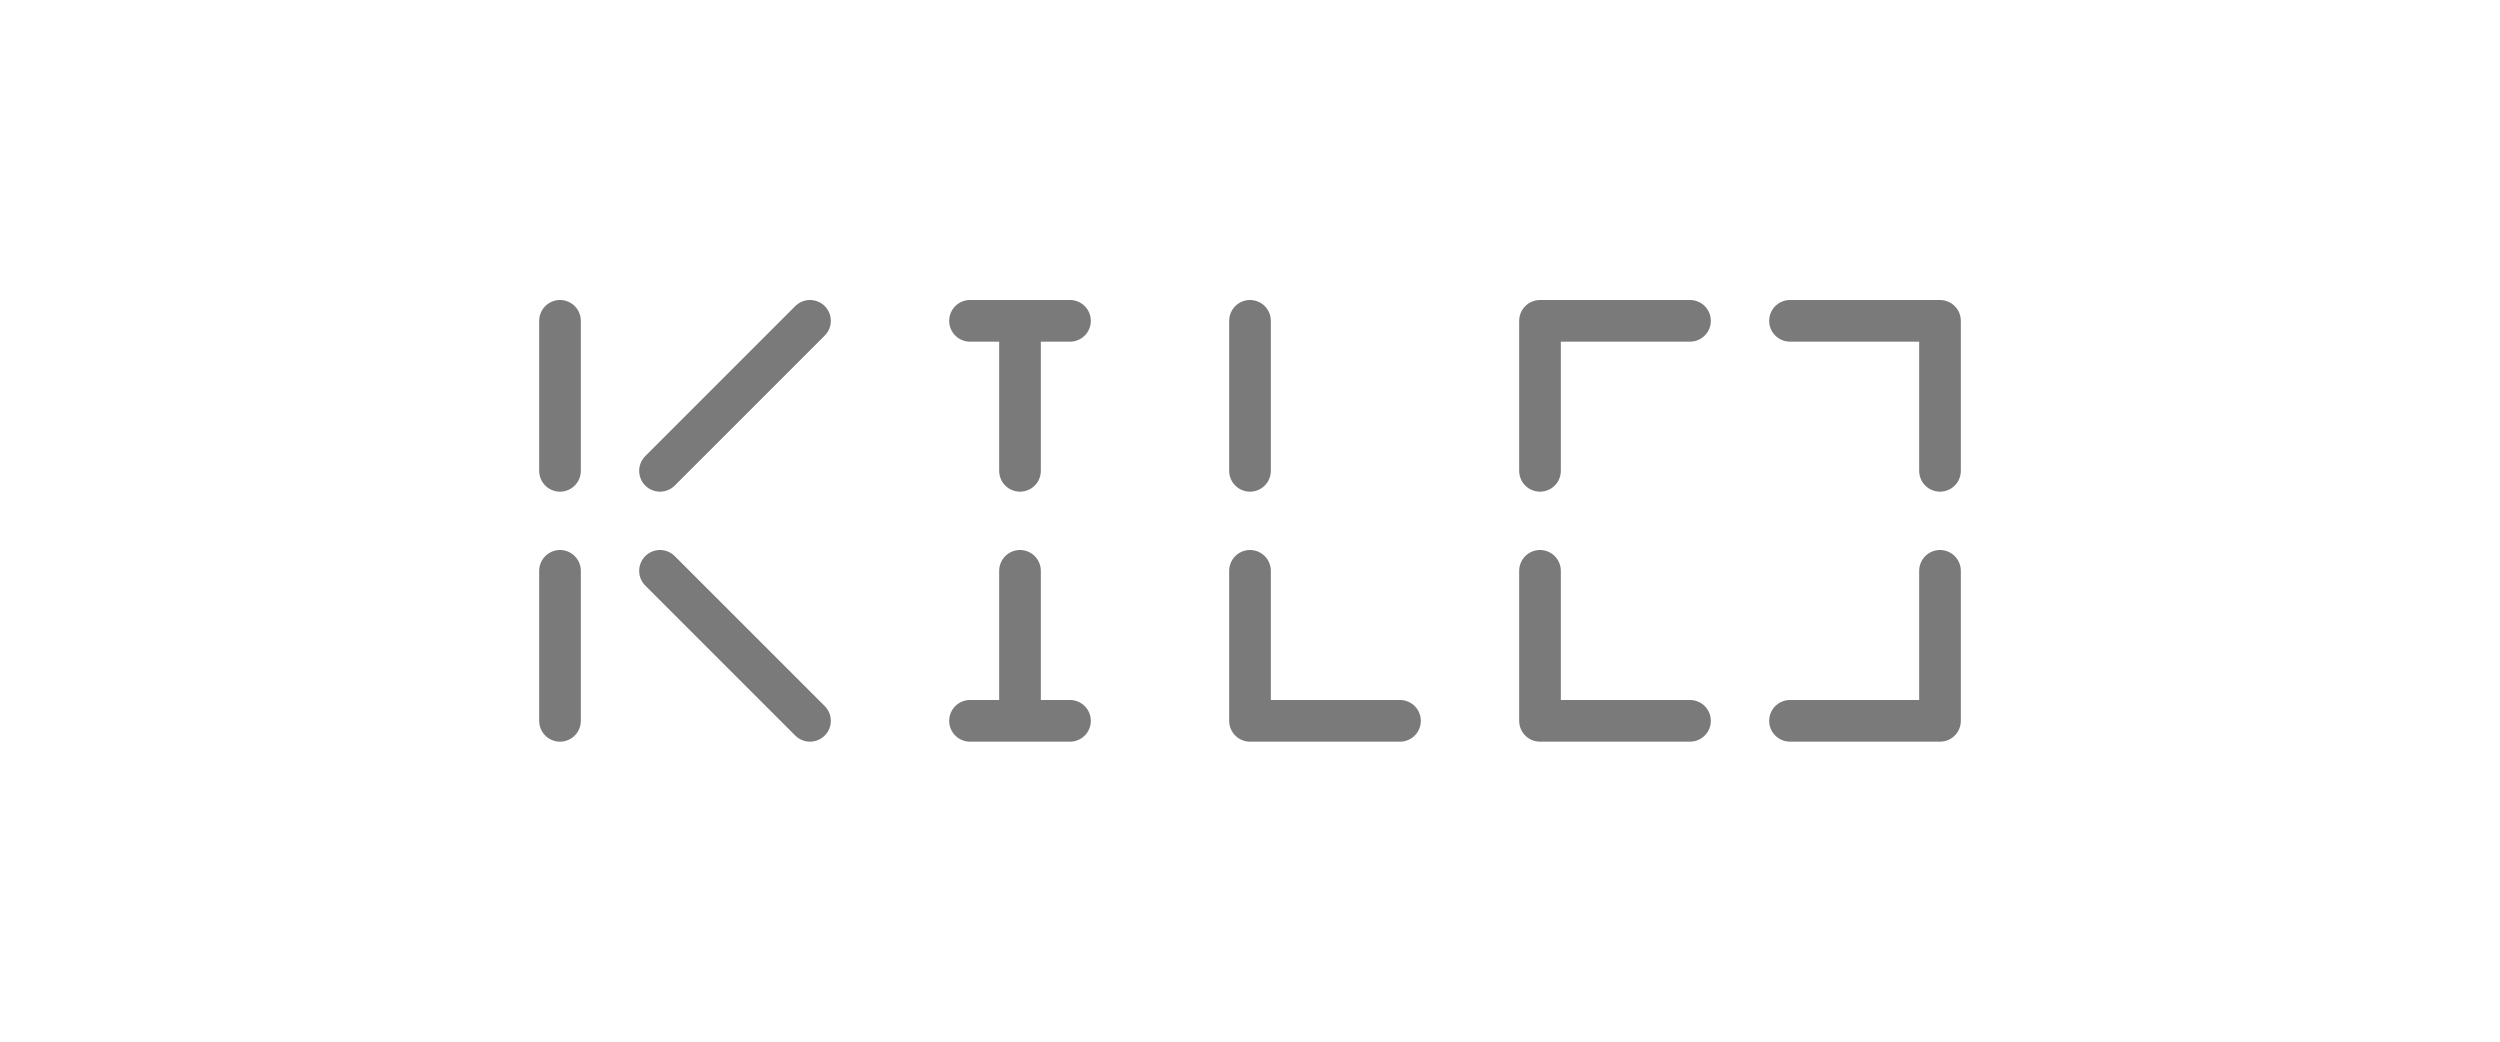<svg width="600" height="250" viewBox="0 0 600 250" fill="none" xmlns="http://www.w3.org/2000/svg">
<g filter="url(#filter0_f_830_17998)">
<path d="M369.6 137V173H405.6" stroke="#7A7A7A" stroke-width="10" stroke-linecap="round" stroke-linejoin="round"/>
</g>
<g filter="url(#filter1_f_830_17998)">
<path d="M429.6 173H465.6V137" stroke="#7A7A7A" stroke-width="10" stroke-linecap="round" stroke-linejoin="round"/>
</g>
<g filter="url(#filter2_f_830_17998)">
<path d="M158.4 137L194.4 173" stroke="#7A7A7A" stroke-width="10" stroke-linecap="round" stroke-linejoin="round"/>
</g>
<g filter="url(#filter3_f_830_17998)">
<path d="M134.4 77V113" stroke="#7A7A7A" stroke-width="10" stroke-linecap="round" stroke-linejoin="round"/>
</g>
<g filter="url(#filter4_f_830_17998)">
<path d="M194.4 77L158.4 113" stroke="#7A7A7A" stroke-width="10" stroke-linecap="round" stroke-linejoin="round"/>
</g>
<g filter="url(#filter5_f_830_17998)">
<path d="M134.4 137V173" stroke="#7A7A7A" stroke-width="10" stroke-linecap="round" stroke-linejoin="round"/>
</g>
<g filter="url(#filter6_f_830_17998)">
<path d="M300 77V113" stroke="#7A7A7A" stroke-width="10" stroke-linecap="round" stroke-linejoin="round"/>
</g>
<g filter="url(#filter7_f_830_17998)">
<path d="M300 137V173H336" stroke="#7A7A7A" stroke-width="10" stroke-linecap="round" stroke-linejoin="round"/>
</g>
<g filter="url(#filter8_f_830_17998)">
<path d="M405.6 77H369.6V113" stroke="#7A7A7A" stroke-width="10" stroke-linecap="round" stroke-linejoin="round"/>
</g>
<g filter="url(#filter9_f_830_17998)">
<path d="M465.6 113V77H429.6" stroke="#7A7A7A" stroke-width="10" stroke-linecap="round" stroke-linejoin="round"/>
</g>
<g filter="url(#filter10_f_830_17998)">
<path d="M244.8 77H232.8M244.8 77H256.8M244.8 77V113" stroke="#7A7A7A" stroke-width="10" stroke-linecap="round" stroke-linejoin="round"/>
</g>
<g filter="url(#filter11_f_830_17998)">
<path d="M244.8 137V173M244.8 173H256.8M244.8 173H232.8" stroke="#7A7A7A" stroke-width="10" stroke-linecap="round" stroke-linejoin="round"/>
</g>
<defs>
<filter id="filter0_f_830_17998" x="350.6" y="118" width="74" height="74" filterUnits="userSpaceOnUse" color-interpolation-filters="sRGB">
<feFlood flood-opacity="0" result="BackgroundImageFix"/>
<feBlend mode="normal" in="SourceGraphic" in2="BackgroundImageFix" result="shape"/>
<feGaussianBlur stdDeviation="7" result="effect1_foregroundBlur_830_17998"/>
</filter>
<filter id="filter1_f_830_17998" x="410.6" y="118" width="74" height="74" filterUnits="userSpaceOnUse" color-interpolation-filters="sRGB">
<feFlood flood-opacity="0" result="BackgroundImageFix"/>
<feBlend mode="normal" in="SourceGraphic" in2="BackgroundImageFix" result="shape"/>
<feGaussianBlur stdDeviation="7" result="effect1_foregroundBlur_830_17998"/>
</filter>
<filter id="filter2_f_830_17998" x="139.4" y="118" width="74" height="74" filterUnits="userSpaceOnUse" color-interpolation-filters="sRGB">
<feFlood flood-opacity="0" result="BackgroundImageFix"/>
<feBlend mode="normal" in="SourceGraphic" in2="BackgroundImageFix" result="shape"/>
<feGaussianBlur stdDeviation="7" result="effect1_foregroundBlur_830_17998"/>
</filter>
<filter id="filter3_f_830_17998" x="115.4" y="58" width="38" height="74" filterUnits="userSpaceOnUse" color-interpolation-filters="sRGB">
<feFlood flood-opacity="0" result="BackgroundImageFix"/>
<feBlend mode="normal" in="SourceGraphic" in2="BackgroundImageFix" result="shape"/>
<feGaussianBlur stdDeviation="7" result="effect1_foregroundBlur_830_17998"/>
</filter>
<filter id="filter4_f_830_17998" x="139.4" y="58" width="74" height="74" filterUnits="userSpaceOnUse" color-interpolation-filters="sRGB">
<feFlood flood-opacity="0" result="BackgroundImageFix"/>
<feBlend mode="normal" in="SourceGraphic" in2="BackgroundImageFix" result="shape"/>
<feGaussianBlur stdDeviation="7" result="effect1_foregroundBlur_830_17998"/>
</filter>
<filter id="filter5_f_830_17998" x="115.4" y="118" width="38" height="74" filterUnits="userSpaceOnUse" color-interpolation-filters="sRGB">
<feFlood flood-opacity="0" result="BackgroundImageFix"/>
<feBlend mode="normal" in="SourceGraphic" in2="BackgroundImageFix" result="shape"/>
<feGaussianBlur stdDeviation="7" result="effect1_foregroundBlur_830_17998"/>
</filter>
<filter id="filter6_f_830_17998" x="281" y="58" width="38" height="74" filterUnits="userSpaceOnUse" color-interpolation-filters="sRGB">
<feFlood flood-opacity="0" result="BackgroundImageFix"/>
<feBlend mode="normal" in="SourceGraphic" in2="BackgroundImageFix" result="shape"/>
<feGaussianBlur stdDeviation="7" result="effect1_foregroundBlur_830_17998"/>
</filter>
<filter id="filter7_f_830_17998" x="281" y="118" width="74" height="74" filterUnits="userSpaceOnUse" color-interpolation-filters="sRGB">
<feFlood flood-opacity="0" result="BackgroundImageFix"/>
<feBlend mode="normal" in="SourceGraphic" in2="BackgroundImageFix" result="shape"/>
<feGaussianBlur stdDeviation="7" result="effect1_foregroundBlur_830_17998"/>
</filter>
<filter id="filter8_f_830_17998" x="350.6" y="58" width="74" height="74" filterUnits="userSpaceOnUse" color-interpolation-filters="sRGB">
<feFlood flood-opacity="0" result="BackgroundImageFix"/>
<feBlend mode="normal" in="SourceGraphic" in2="BackgroundImageFix" result="shape"/>
<feGaussianBlur stdDeviation="7" result="effect1_foregroundBlur_830_17998"/>
</filter>
<filter id="filter9_f_830_17998" x="410.6" y="58" width="74" height="74" filterUnits="userSpaceOnUse" color-interpolation-filters="sRGB">
<feFlood flood-opacity="0" result="BackgroundImageFix"/>
<feBlend mode="normal" in="SourceGraphic" in2="BackgroundImageFix" result="shape"/>
<feGaussianBlur stdDeviation="7" result="effect1_foregroundBlur_830_17998"/>
</filter>
<filter id="filter10_f_830_17998" x="213.8" y="58" width="62" height="74" filterUnits="userSpaceOnUse" color-interpolation-filters="sRGB">
<feFlood flood-opacity="0" result="BackgroundImageFix"/>
<feBlend mode="normal" in="SourceGraphic" in2="BackgroundImageFix" result="shape"/>
<feGaussianBlur stdDeviation="7" result="effect1_foregroundBlur_830_17998"/>
</filter>
<filter id="filter11_f_830_17998" x="213.8" y="118" width="62" height="74" filterUnits="userSpaceOnUse" color-interpolation-filters="sRGB">
<feFlood flood-opacity="0" result="BackgroundImageFix"/>
<feBlend mode="normal" in="SourceGraphic" in2="BackgroundImageFix" result="shape"/>
<feGaussianBlur stdDeviation="7" result="effect1_foregroundBlur_830_17998"/>
</filter>
</defs>
</svg>
